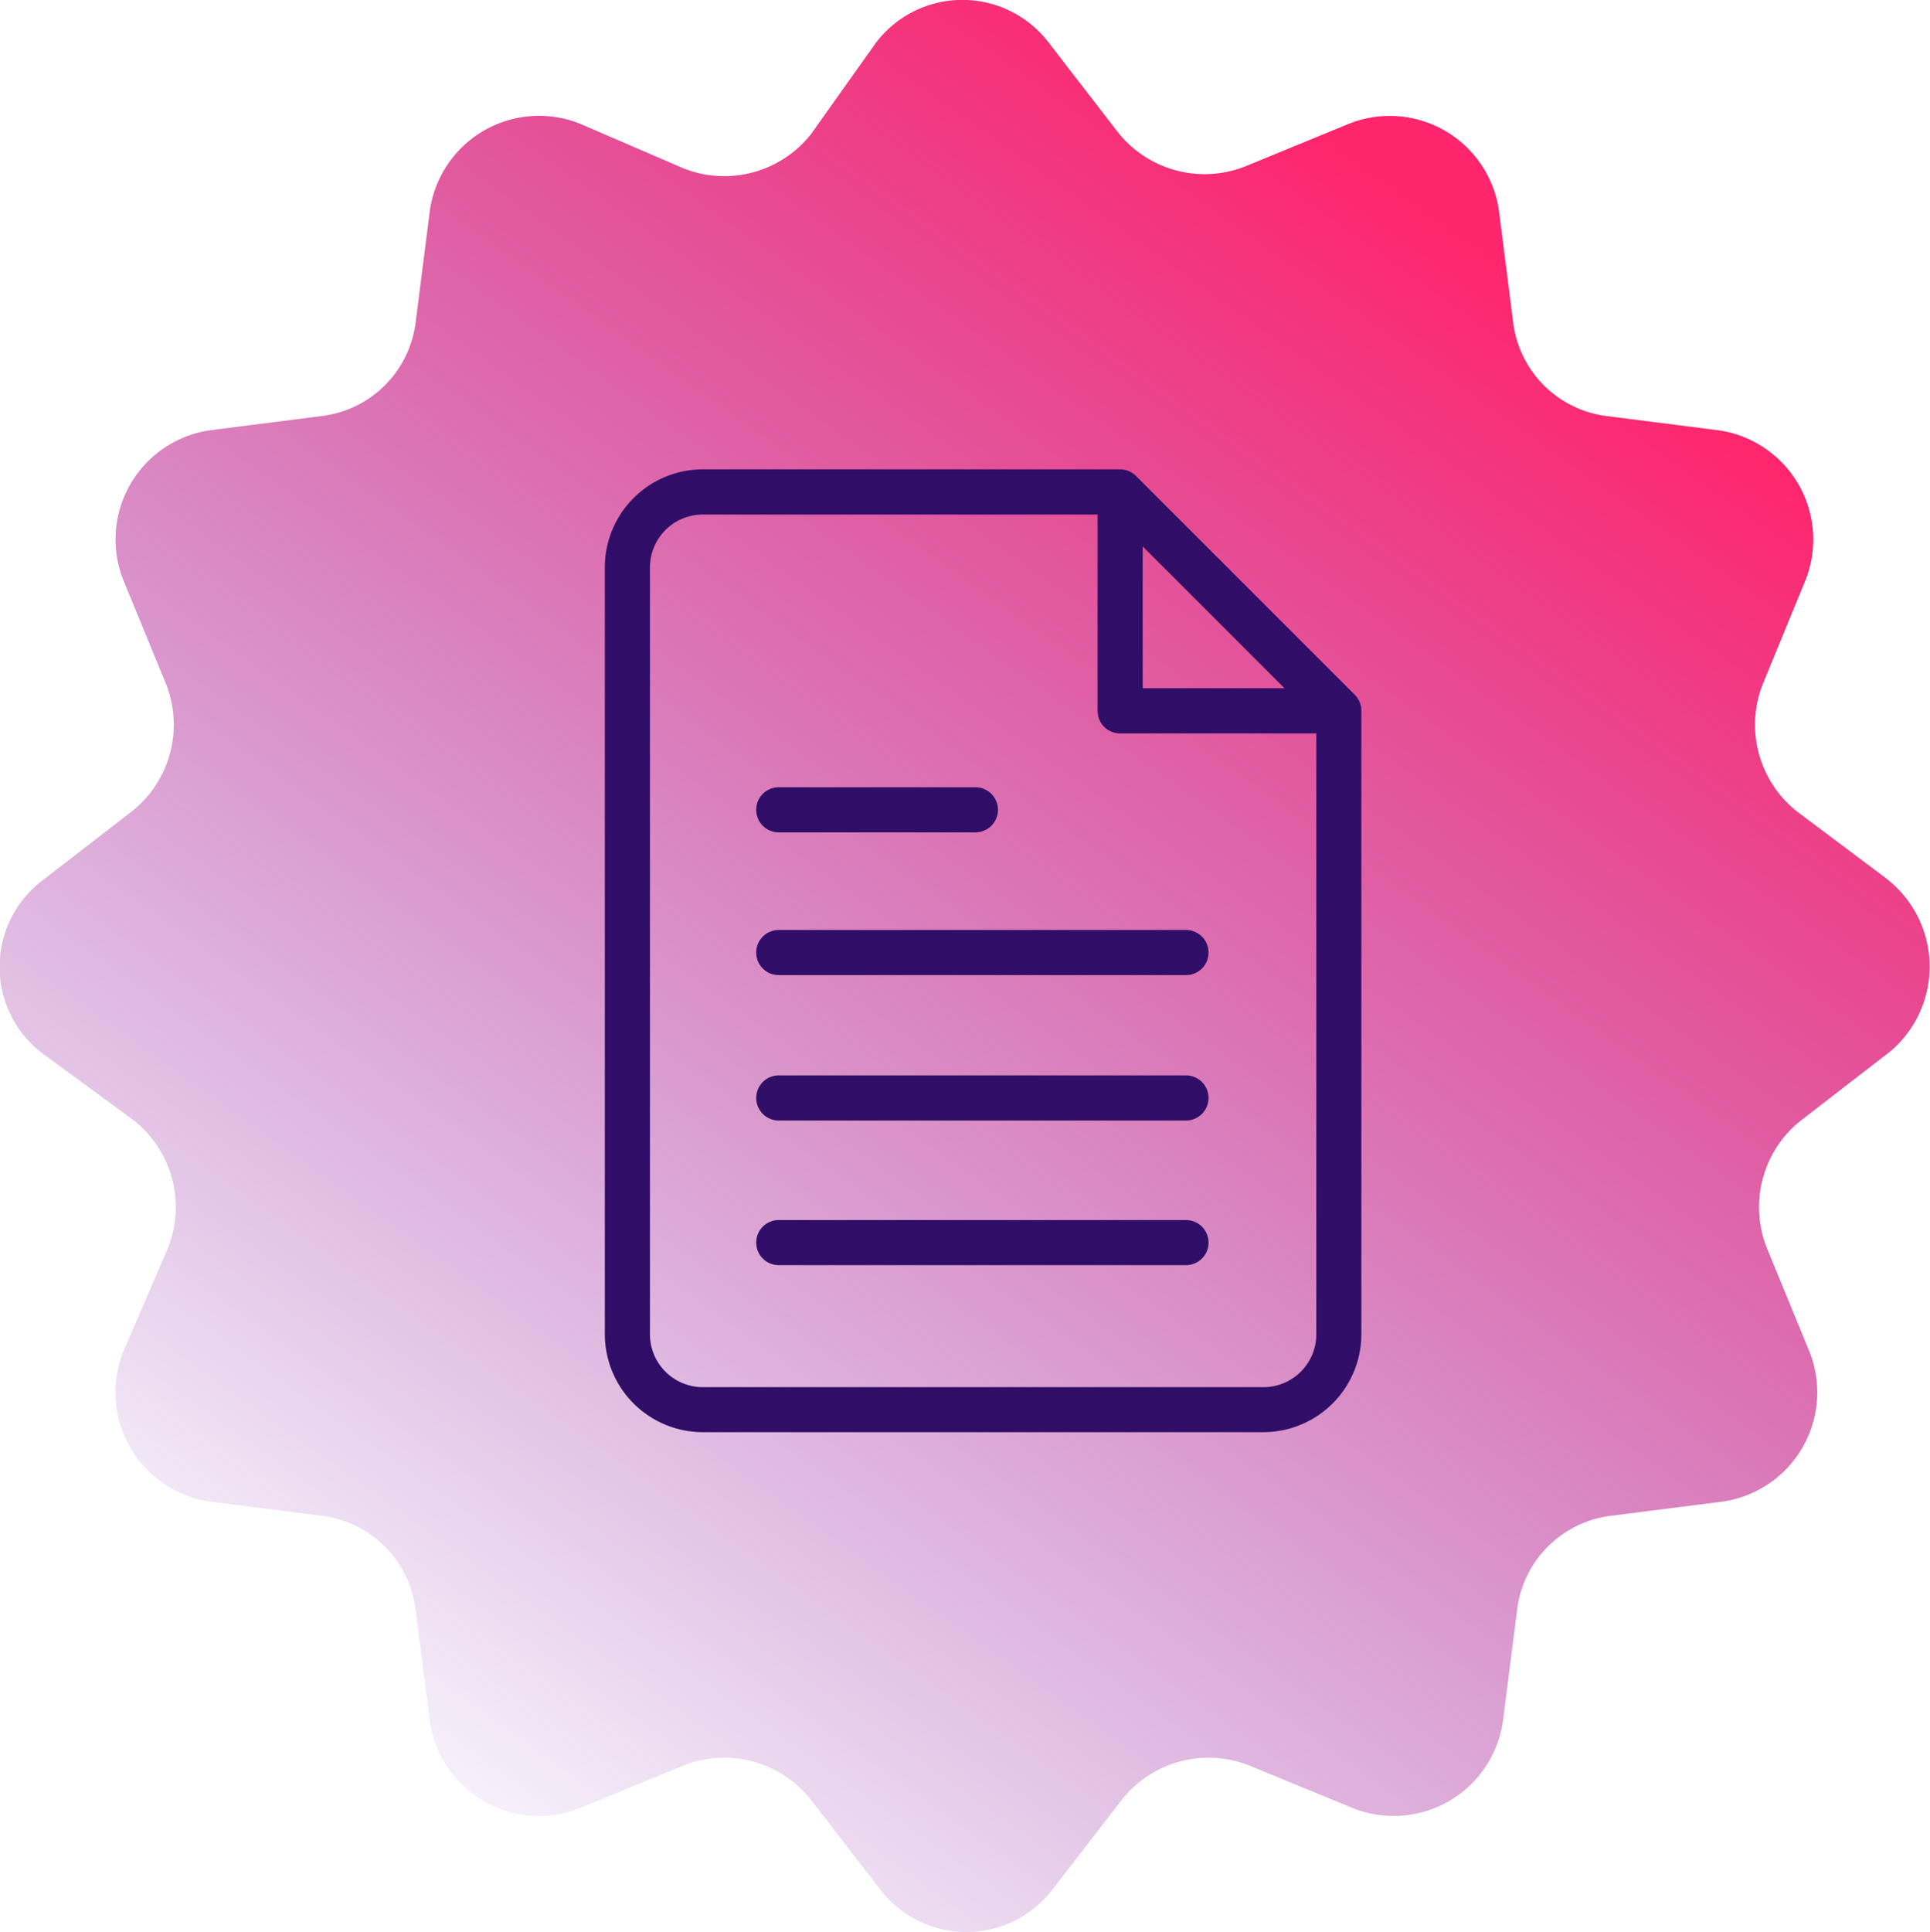<svg xmlns="http://www.w3.org/2000/svg" xmlns:xlink="http://www.w3.org/1999/xlink" width="45.379" height="45.414" viewBox="0 0 45.379 45.414">
  <defs>
    <linearGradient id="linear-gradient" x1="0.773" y1="0.14" x2="0.191" y2="0.958" gradientUnits="objectBoundingBox">
      <stop offset="0" stop-color="#ff266d"/>
      <stop offset="1" stop-color="#6903a6" stop-opacity="0"/>
    </linearGradient>
  </defs>
  <g id="Group_519" data-name="Group 519" transform="translate(-36.001 -103)">
    <path id="Path_3697" data-name="Path 3697" d="M-242.2,43.094l-2.1-1.574a2.6,2.6,0,0,1-.811-3.005l1-2.433a2.593,2.593,0,0,0-2.051-3.53l-2.624-.334a2.532,2.532,0,0,1-2.195-2.195l-.334-2.624a2.593,2.593,0,0,0-3.53-2.051l-2.433,1a2.6,2.6,0,0,1-3.005-.811l-1.622-2.1a2.553,2.553,0,0,0-4.055,0l-1.526,2.147a2.6,2.6,0,0,1-3.005.811l-2.433-1.049a2.593,2.593,0,0,0-3.53,2.051l-.334,2.624a2.532,2.532,0,0,1-2.195,2.195l-2.624.334a2.593,2.593,0,0,0-2.051,3.53l1,2.433a2.6,2.6,0,0,1-.811,3.005l-2.1,1.622a2.553,2.553,0,0,0,0,4.055l2.147,1.574a2.6,2.6,0,0,1,.811,3.005l-1.049,2.433a2.593,2.593,0,0,0,2.051,3.53l2.624.334a2.532,2.532,0,0,1,2.195,2.195l.334,2.624a2.593,2.593,0,0,0,3.53,2.051l2.433-1a2.6,2.6,0,0,1,3.005.811l1.622,2.1a2.553,2.553,0,0,0,4.055,0l1.622-2.1a2.6,2.6,0,0,1,3.005-.811l2.433,1a2.593,2.593,0,0,0,3.53-2.051l.334-2.624a2.532,2.532,0,0,1,2.195-2.195l2.624-.334a2.593,2.593,0,0,0,2.051-3.53l-1-2.433a2.6,2.6,0,0,1,.811-3.005l2.1-1.622a2.612,2.612,0,0,0-.1-4.055Z" transform="translate(322.561 80.562)" fill="url(#linear-gradient)"/>
    <g id="Group_518" data-name="Group 518" transform="translate(50.222 114.033)">
      <path id="Path_3692" data-name="Path 3692" d="M221.177,464.506a.53.53,0,0,1,0-1.061h9.574a.53.53,0,1,1,0,1.061Z" transform="translate(-217.087 -445.799)" fill="#300e67"/>
      <path id="Path_3693" data-name="Path 3693" d="M221.177,382.061a.53.53,0,0,1,0-1.061h9.574a.53.53,0,1,1,0,1.061Z" transform="translate(-217.087 -366.754)" fill="#300e67"/>
      <path id="Path_3694" data-name="Path 3694" d="M221.177,299.189a.53.53,0,0,1,0-1.061h9.574a.53.53,0,1,1,0,1.061Z" transform="translate(-217.087 -287.3)" fill="#300e67"/>
      <path id="Path_3695" data-name="Path 3695" d="M221.177,217.842a.53.53,0,0,1,0-1.061H225.8a.53.53,0,1,1,0,1.061Z" transform="translate(-217.087 -209.308)" fill="#300e67"/>
      <path id="Path_3696" data-name="Path 3696" d="M151.958,40.89l-5.141-5.141a.53.53,0,0,0-.38-.16h-9.814a2.306,2.306,0,0,0-2.3,2.3V55.922a2.306,2.306,0,0,0,2.3,2.3h13.188a2.306,2.306,0,0,0,2.3-2.3V41.265A.527.527,0,0,0,151.958,40.89ZM146.969,37.4l3.334,3.334h-3.334Zm4.083,4.4V55.924a1.244,1.244,0,0,1-1.24,1.24H136.624a1.244,1.244,0,0,1-1.24-1.24V37.891a1.244,1.244,0,0,1,1.24-1.24h9.284v4.615a.531.531,0,0,0,.531.531h4.614Z" transform="translate(-134.323 -35.589)" fill="#300e67"/>
    </g>
  </g>
</svg>
